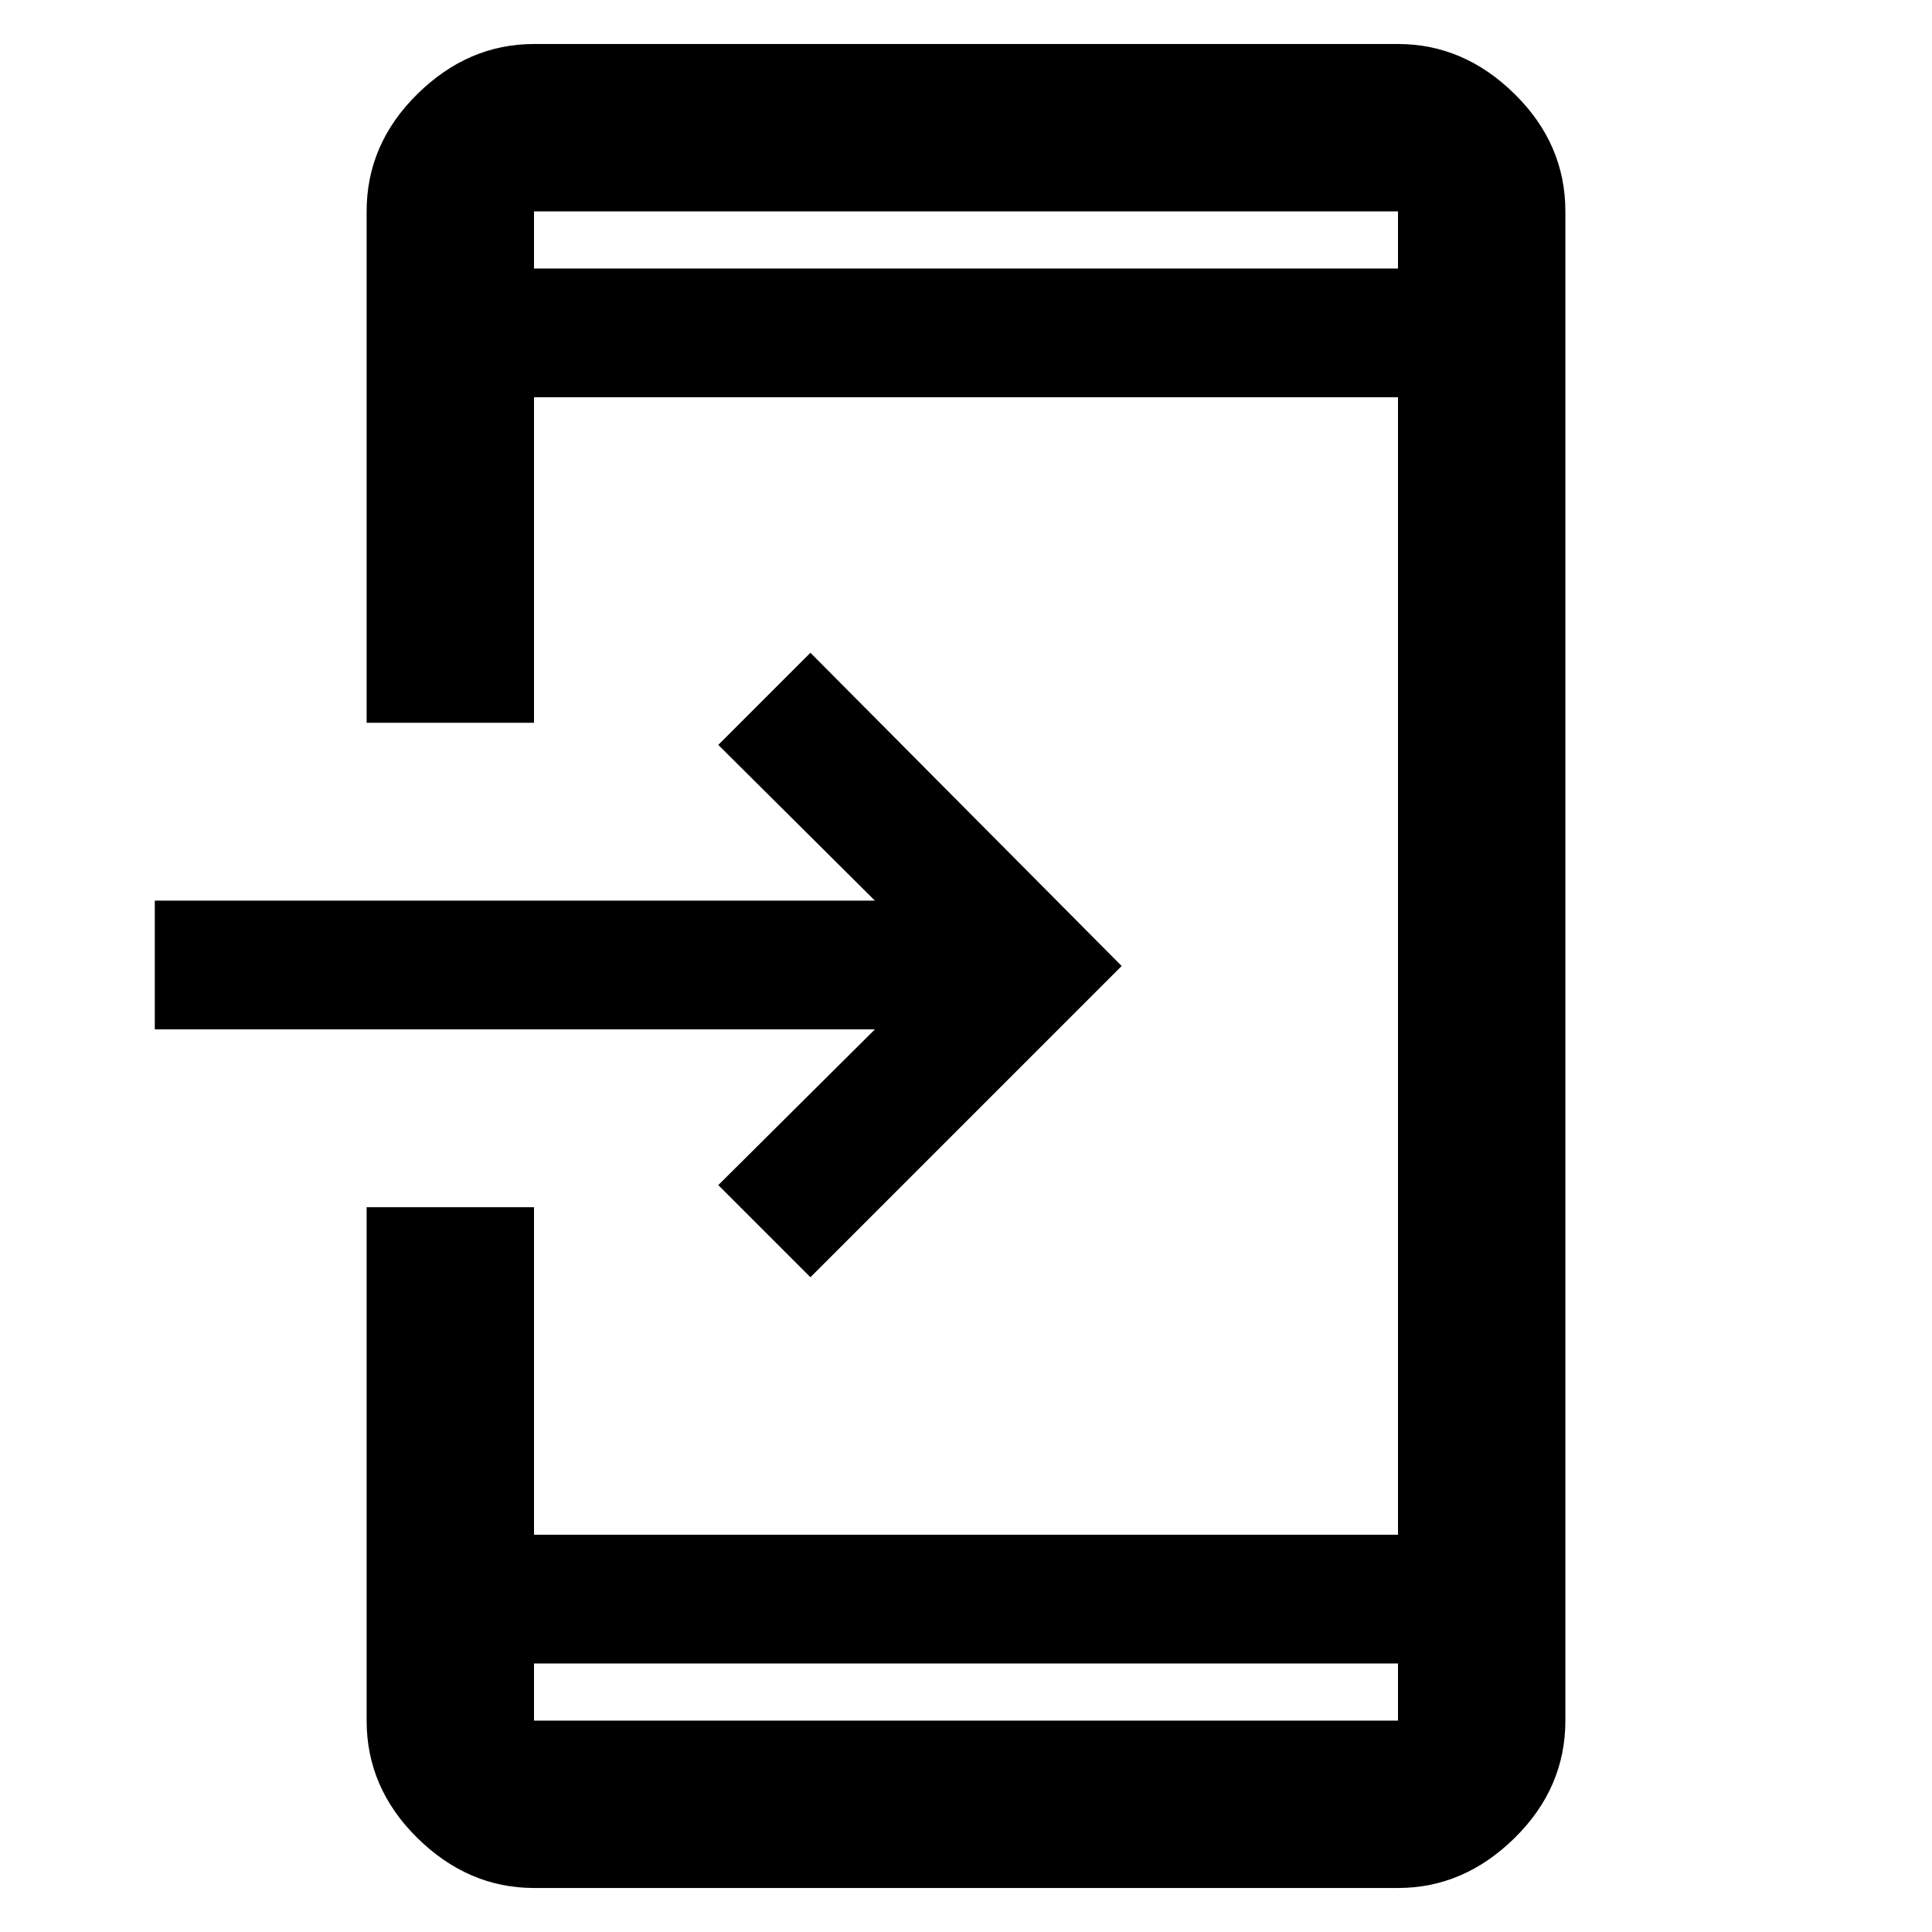 <svg xmlns="http://www.w3.org/2000/svg" height="48" viewBox="0 -960 960 960" width="48"><path d="M265.348-21.87q-32.71 0-57.942-24.836-25.232-24.837-25.232-58.338V-360.13h83.174v162.739h429.304v-565.218H265.348v161.739h-83.174v-254.086q0-33.501 25.232-58.338 25.232-24.836 57.942-24.836h429.304q32.71 0 57.942 24.836 25.232 24.837 25.232 58.338v749.912q0 33.501-25.232 58.338-25.232 24.837-57.942 24.837H265.348Zm0-111.565v28.391h429.304v-28.391H265.348Zm137.348-191.913-45.783-45.782 77.827-77.392H76.913v-63.956H434.74l-77.827-77.392 45.783-45.782L557.348-480 402.696-325.348ZM265.348-826.565h429.304v-28.391H265.348v28.391Zm0 0v-28.391 28.391Zm0 693.13v28.391-28.391Z"/></svg>